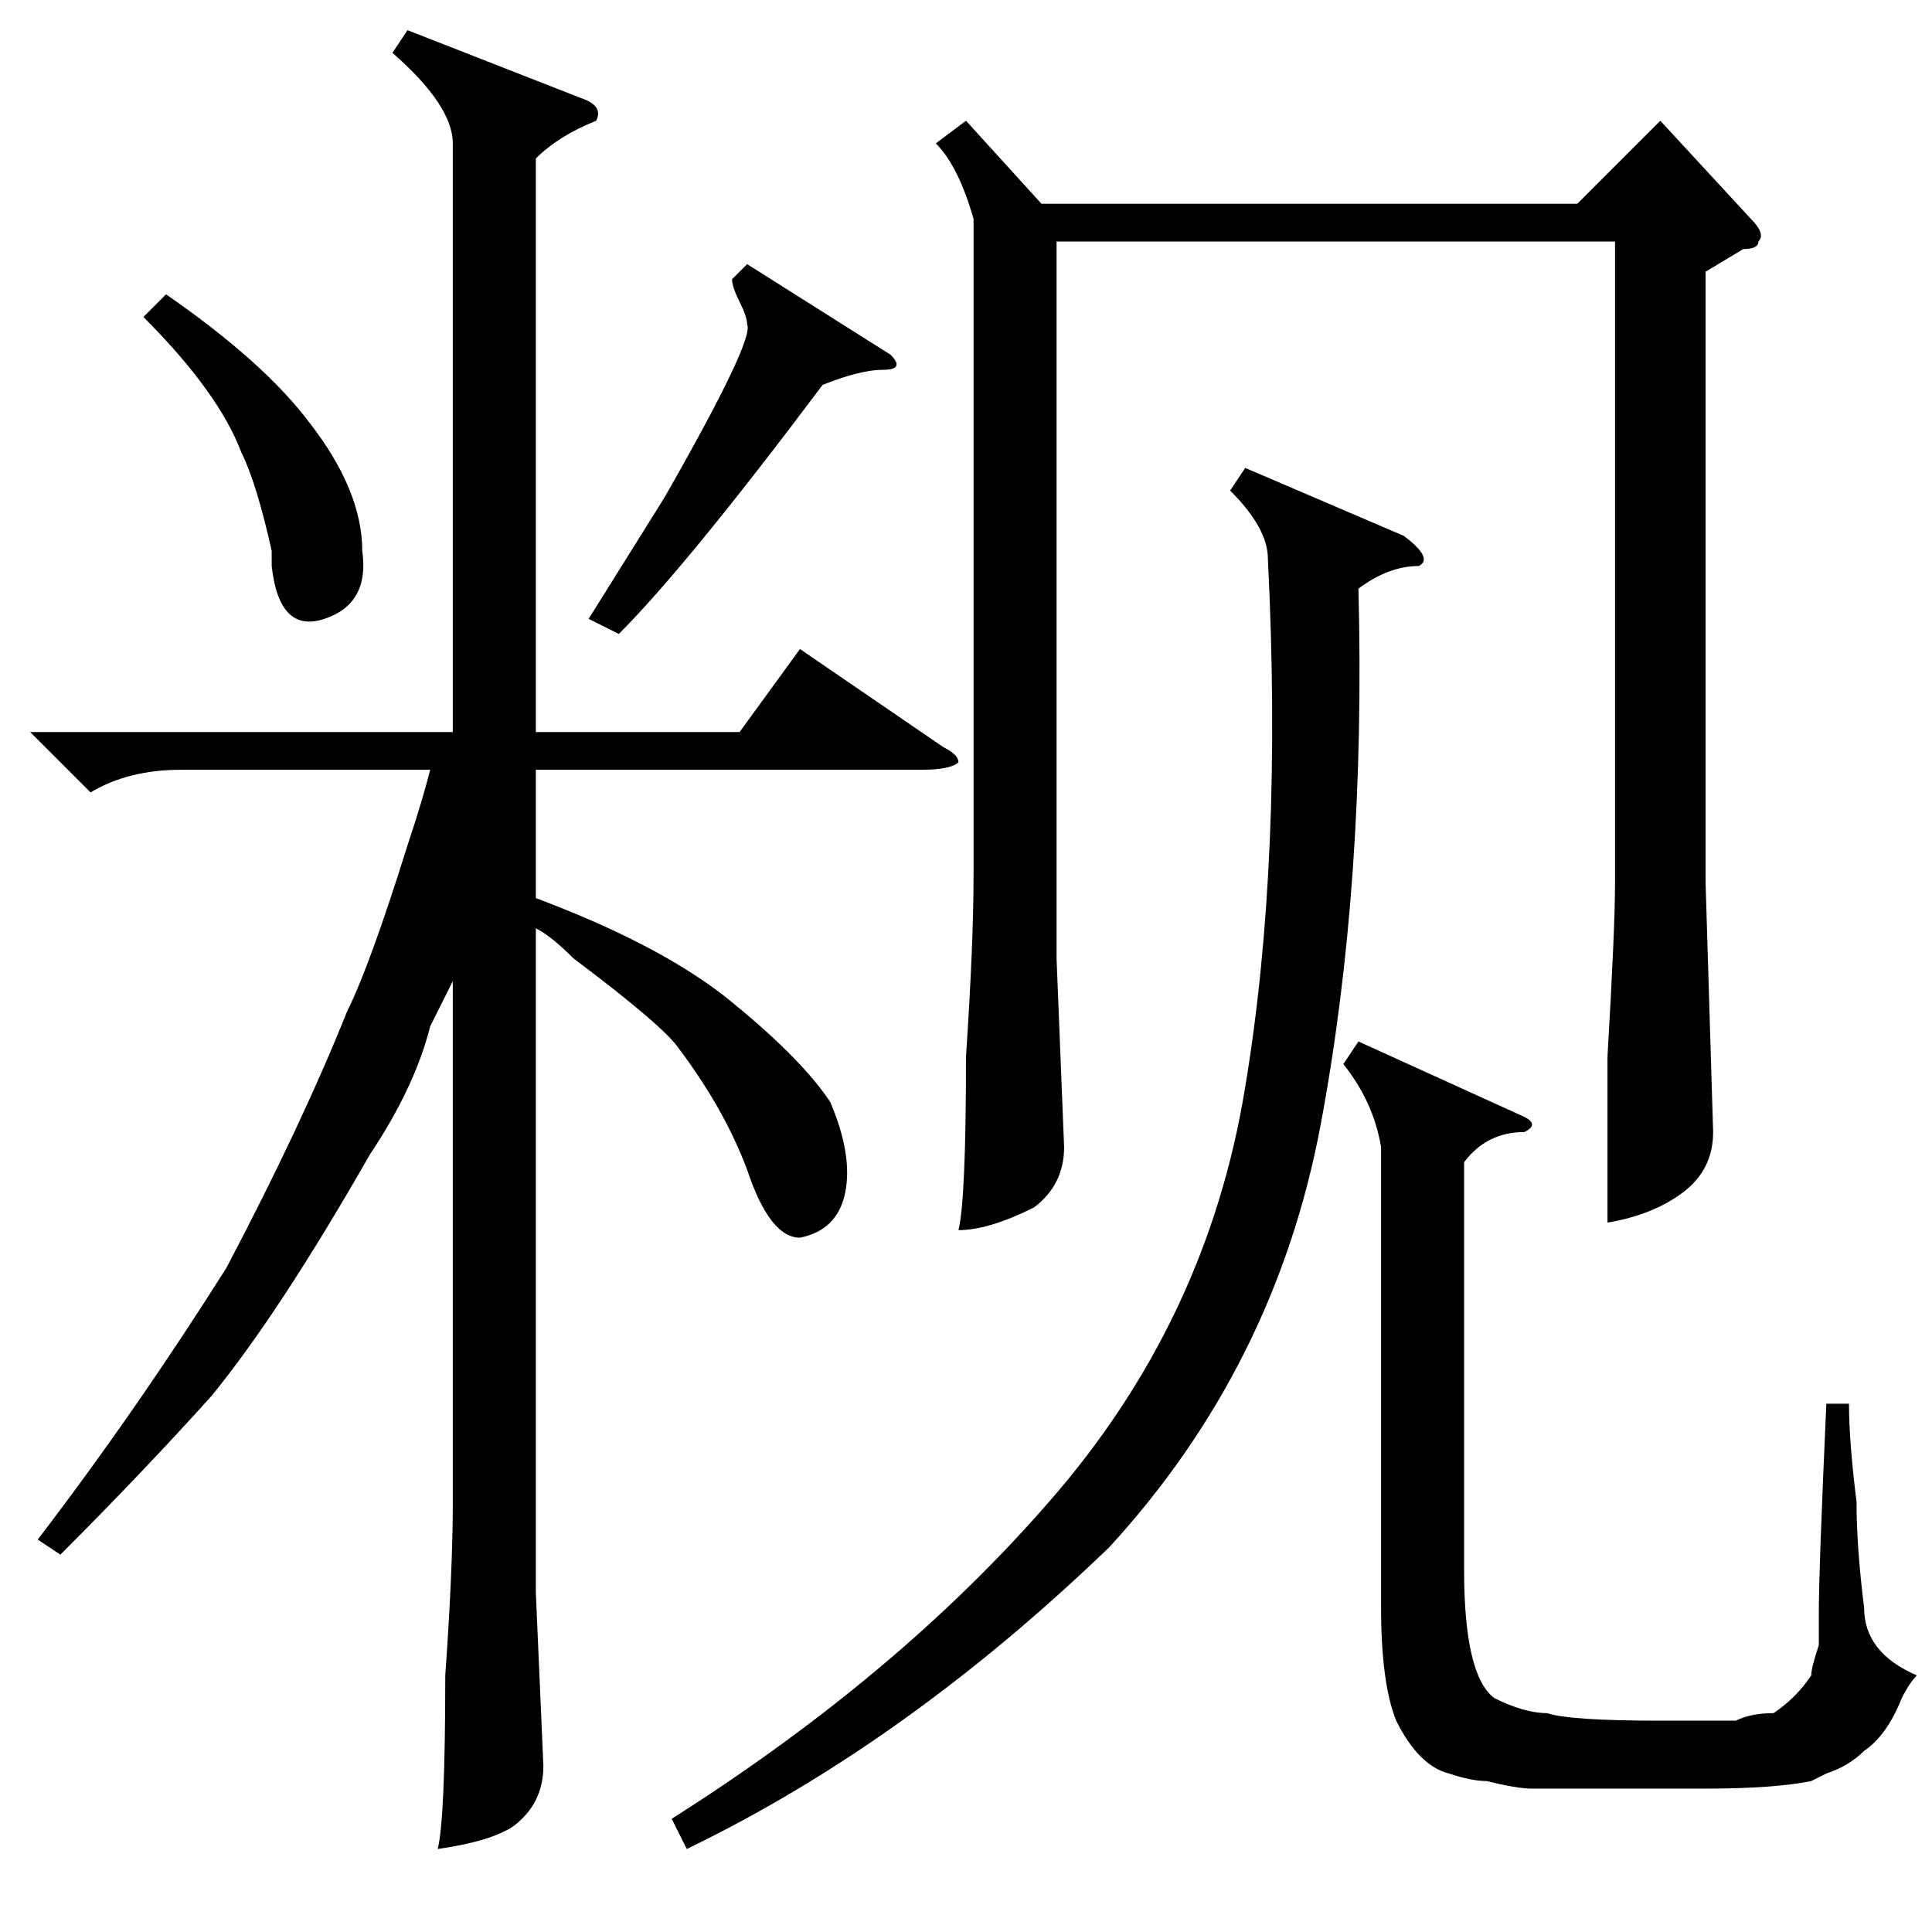 <?xml version="1.0" standalone="no"?>
<!DOCTYPE svg PUBLIC "-//W3C//DTD SVG 1.1//EN" "http://www.w3.org/Graphics/SVG/1.1/DTD/svg11.dtd" >
<svg xmlns="http://www.w3.org/2000/svg" xmlns:xlink="http://www.w3.org/1999/xlink" version="1.1" viewBox="0 -52 256 256">
  <g transform="matrix(1 0 0 -1 0 204)">
   <path fill="currentColor"
d="M8 50l-3 2q13 17 25 36q10 19 16 34q3 6 8 22q2 6 3 10h-33q-7 0 -12 -3l-8 8h56v78q0 5 -8 12l2 3l23 -9q3 -1 2 -3q-5 -2 -8 -5v-76h27l8 11l19 -13q2 -1 2 -2q-1 -1 -5 -1h-51v-17q16 -6 25 -13q10 -8 14 -14q3 -7 2 -12t-6 -6q-4 0 -7 9q-3 8 -9 16q-2 3 -14 12
q-3 3 -5 4v-88l1 -23q0 -5 -4 -8q-3 -2 -10 -3q1 4 1 23q1 14 1 23v69l-3 -6q-2 -8 -8 -17q-12 -21 -21 -32q-9 -10 -20 -21zM99 221l19 -12q2 -2 -1 -2t-8 -2q-18 -24 -27 -33l-4 2l10 16q12 21 11 23q0 1 -1 3t-1 3zM19 214l3 3q13 -9 19 -17q7 -9 7 -17q1 -7 -5 -9t-7 7
v2q-2 9 -4 13q-3 8 -13 18zM128 240l10 -11h71l11 11l12 -13q2 -2 1 -3q0 -1 -2 -1l-5 -3v-81l1 -33q0 -5 -4 -8t-10 -4v22q1 17 1 23v85h-74v-95l1 -25q0 -5 -4 -8q-6 -3 -10 -3q1 4 1 23q1 15 1 24v87q-2 7 -5 10zM165 194l21 -9q4 -3 2 -4q-4 0 -8 -3q1 -39 -5 -71
t-28 -56q-27 -26 -56 -40l-2 4q30 19 50 42q21 24 26 55q5 30 3 70q0 4 -5 9zM194 102v-54q0 -14 4 -17q4 -2 7 -2q3 -1 15 -1h10q2 1 5 1q3 2 5 5q0 1 1 4v4q0 6 1 28h3q0 -5 1 -13q0 -6 1 -14q0 -6 7 -9q-1 -1 -2 -3q-2 -5 -5 -7q-2 -2 -5 -3l-2 -1q-5 -1 -14 -1h-23
q-2 0 -6 1q-2 0 -5 1q-4 1 -7 7q-2 5 -2 15v61q-1 6 -5 11l2 3l22 -10q2 -1 0 -2q-5 0 -8 -4z" />
  </g>

</svg>

